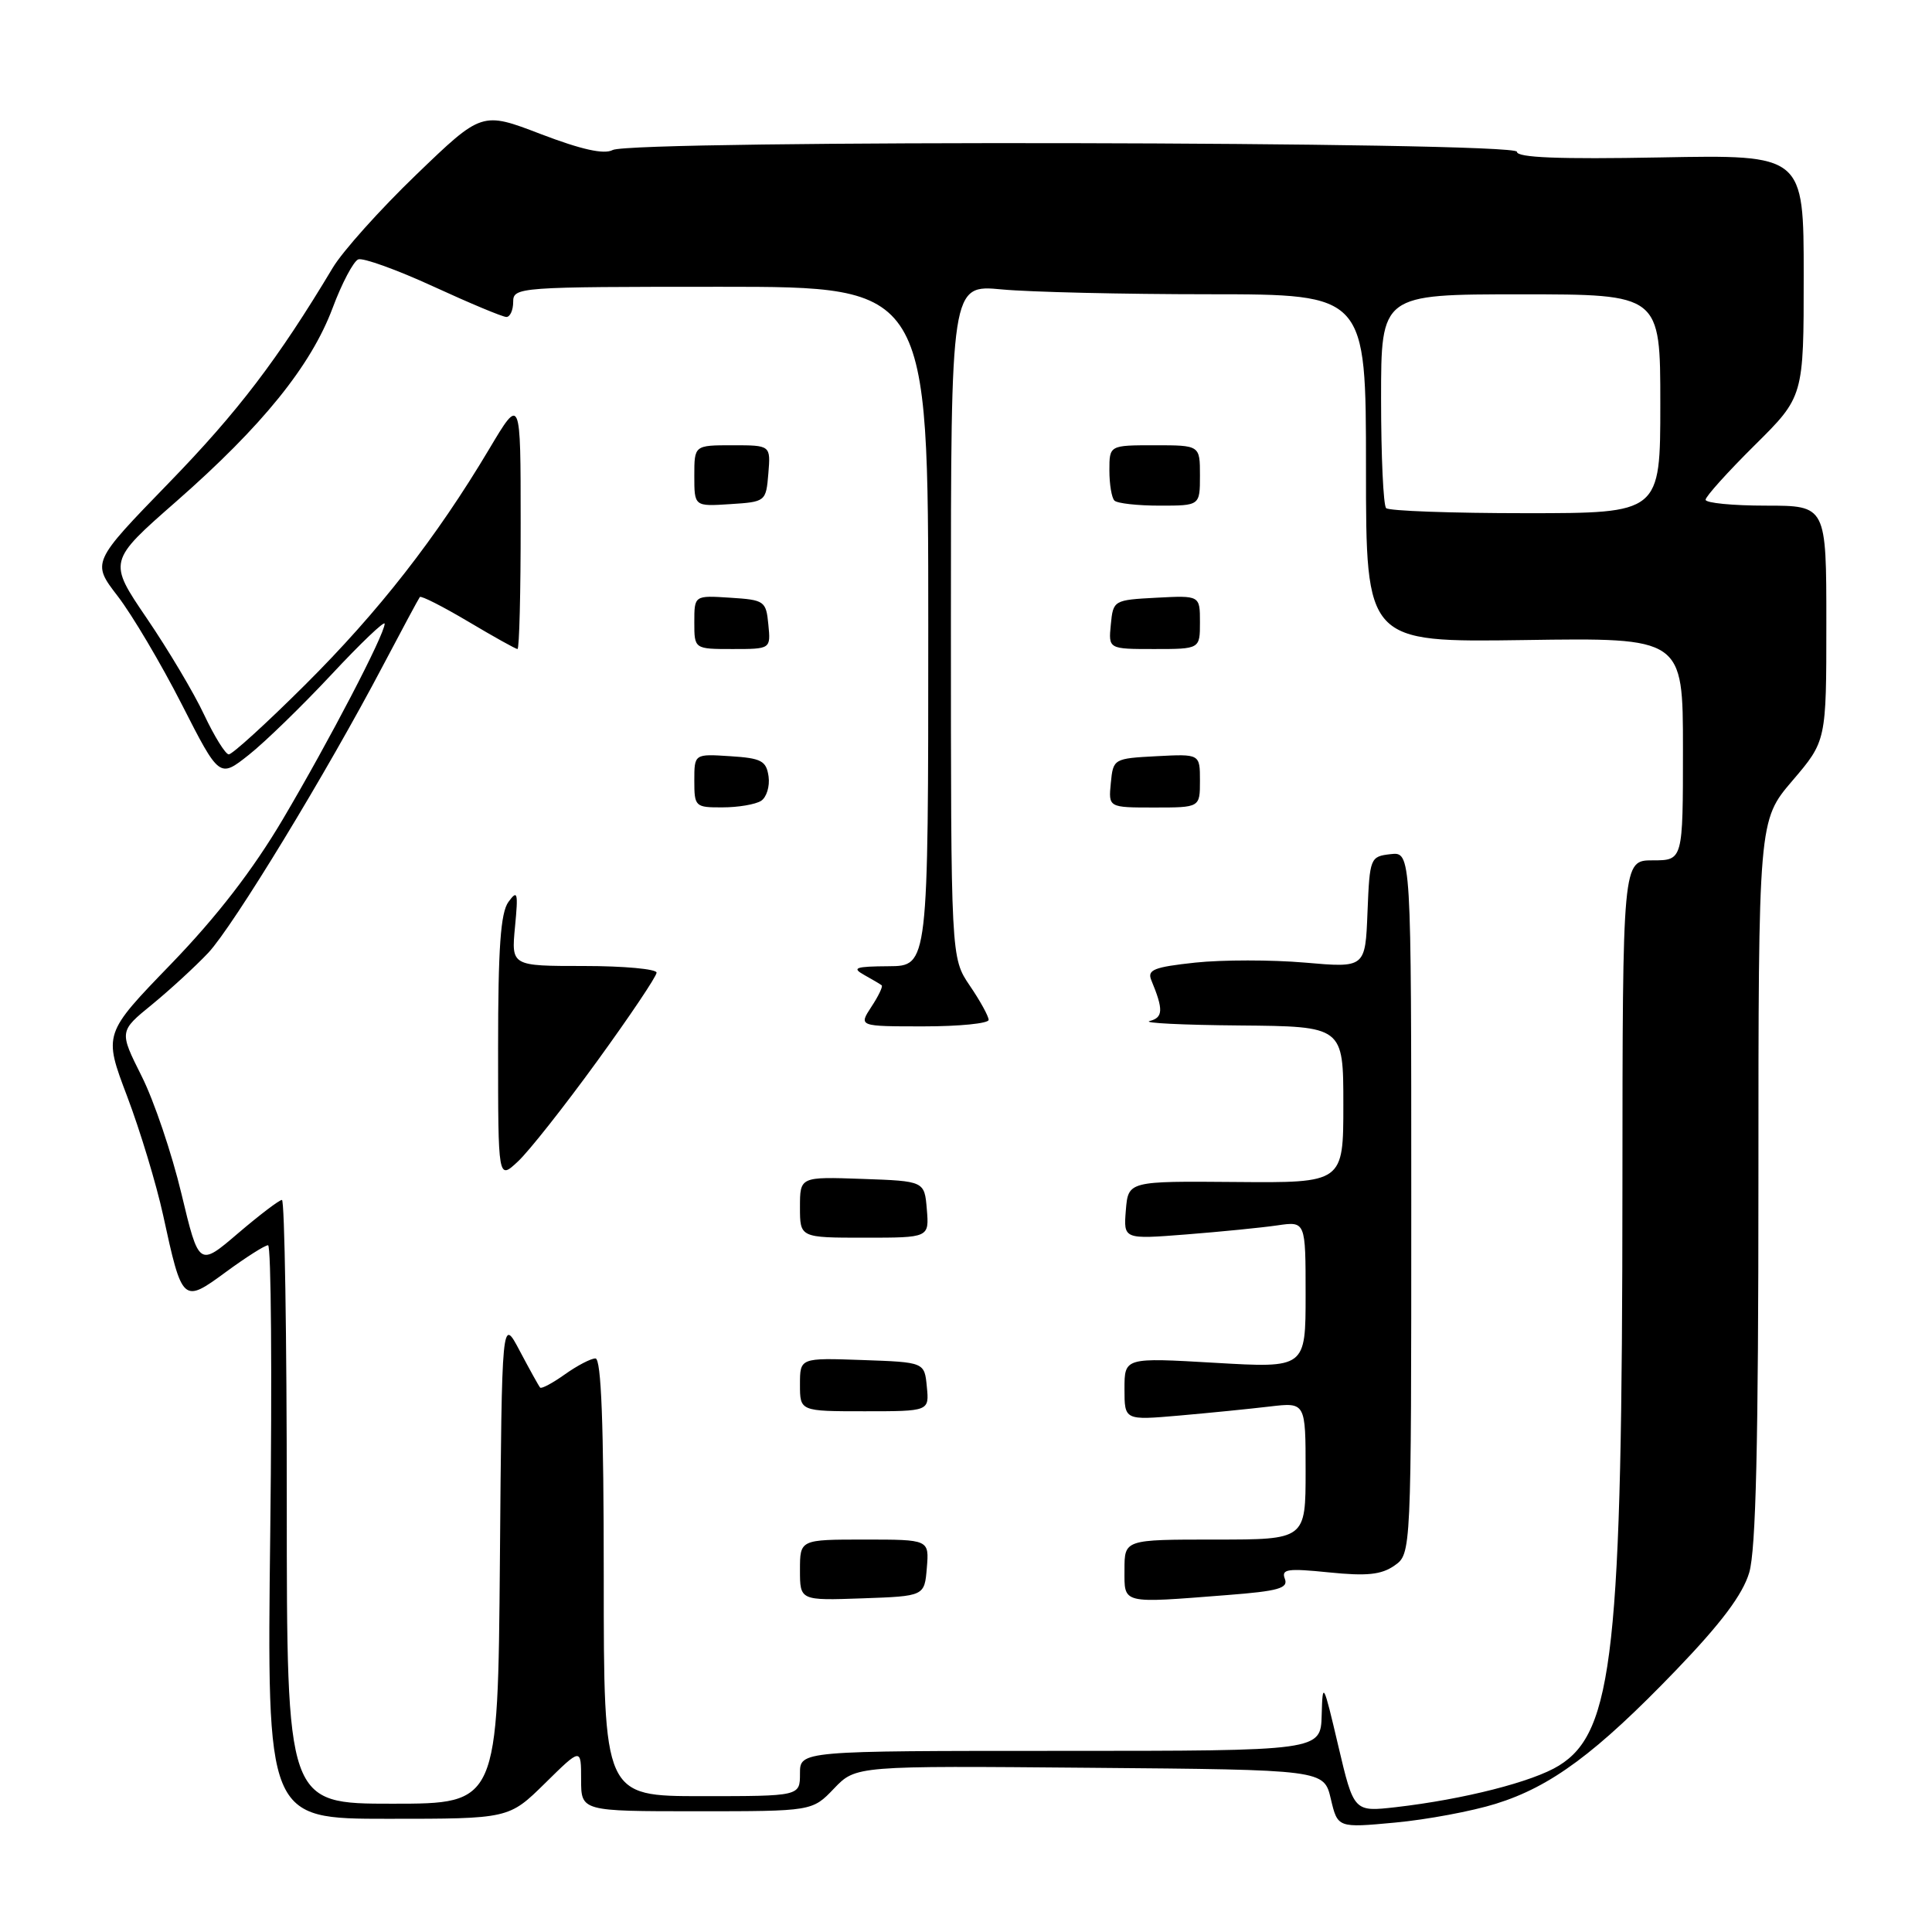 <?xml version="1.0" encoding="UTF-8" standalone="no"?>
<!DOCTYPE svg PUBLIC "-//W3C//DTD SVG 1.1//EN" "http://www.w3.org/Graphics/SVG/1.1/DTD/svg11.dtd" >
<svg xmlns="http://www.w3.org/2000/svg" xmlns:xlink="http://www.w3.org/1999/xlink" version="1.1" viewBox="0 0 256 256">
 <g >
 <path fill="currentColor"
d=" M 198.20 239.01 C 205.51 236.74 211.51 232.29 222.07 221.32 C 228.07 215.08 230.91 211.30 231.78 208.38 C 232.67 205.39 233.00 191.26 233.00 156.49 C 233.00 108.72 233.00 108.72 237.50 103.45 C 242.00 98.18 242.00 98.18 242.00 82.59 C 242.00 67.00 242.00 67.00 234.00 67.00 C 229.60 67.00 226.00 66.65 226.00 66.22 C 226.00 65.79 228.93 62.54 232.50 59.00 C 239.00 52.56 239.00 52.56 239.00 36.53 C 239.00 20.50 239.00 20.50 220.00 20.86 C 206.55 21.11 201.00 20.89 201.00 20.11 C 201.00 18.74 83.78 18.52 81.18 19.88 C 80.03 20.49 77.04 19.82 71.67 17.77 C 63.85 14.77 63.85 14.77 55.16 23.14 C 50.38 27.74 45.39 33.30 44.08 35.50 C 36.83 47.60 31.54 54.55 22.35 64.01 C 12.15 74.52 12.15 74.52 15.61 79.01 C 17.51 81.48 21.32 87.91 24.07 93.30 C 29.07 103.11 29.07 103.11 32.96 100.03 C 35.10 98.34 40.03 93.54 43.92 89.38 C 47.81 85.21 50.99 82.18 50.97 82.65 C 50.93 84.14 43.63 98.14 37.51 108.50 C 33.50 115.29 28.72 121.47 22.65 127.75 C 13.71 136.99 13.71 136.99 16.84 145.25 C 18.56 149.79 20.71 156.88 21.61 161.00 C 24.15 172.68 24.22 172.74 29.94 168.54 C 32.60 166.59 35.10 165.00 35.52 165.00 C 35.93 165.00 36.06 182.10 35.81 203.00 C 35.36 241.00 35.36 241.00 51.39 241.00 C 67.43 241.00 67.43 241.00 72.22 236.29 C 77.00 231.58 77.00 231.58 77.00 235.79 C 77.00 240.00 77.00 240.00 92.31 240.00 C 107.63 240.00 107.63 240.00 110.51 236.99 C 113.40 233.97 113.40 233.97 144.41 234.24 C 175.43 234.50 175.43 234.50 176.34 238.36 C 177.25 242.21 177.25 242.21 184.87 241.50 C 189.07 241.11 195.07 239.99 198.20 239.01 Z  M 177.32 231.30 C 175.35 222.91 175.25 222.72 175.13 227.25 C 175.00 232.00 175.00 232.00 140.50 232.00 C 106.00 232.00 106.00 232.00 106.00 235.00 C 106.00 238.00 106.00 238.00 93.00 238.00 C 80.00 238.00 80.00 238.00 80.00 209.00 C 80.00 188.65 79.67 180.00 78.90 180.00 C 78.30 180.00 76.48 180.95 74.85 182.11 C 73.22 183.27 71.74 184.06 71.57 183.86 C 71.39 183.66 70.18 181.47 68.87 179.00 C 66.50 174.50 66.50 174.50 66.24 206.75 C 65.97 239.00 65.97 239.00 51.99 239.00 C 38.00 239.00 38.00 239.00 38.00 199.00 C 38.00 177.00 37.71 159.00 37.36 159.00 C 37.00 159.00 34.39 160.99 31.54 163.42 C 26.36 167.85 26.36 167.85 24.04 158.17 C 22.77 152.85 20.40 145.83 18.76 142.58 C 15.79 136.65 15.79 136.65 20.15 133.10 C 22.54 131.14 25.89 128.06 27.60 126.25 C 30.92 122.70 43.30 102.36 50.75 88.19 C 53.27 83.41 55.46 79.33 55.63 79.11 C 55.80 78.90 58.68 80.37 62.04 82.36 C 65.40 84.36 68.34 86.00 68.57 86.00 C 68.81 86.00 69.00 78.46 68.99 69.25 C 68.99 52.50 68.99 52.50 64.82 59.50 C 57.82 71.25 50.16 81.06 40.42 90.75 C 35.31 95.84 30.76 99.98 30.31 99.96 C 29.87 99.94 28.40 97.57 27.05 94.71 C 25.71 91.84 22.29 86.10 19.46 81.94 C 14.31 74.37 14.31 74.37 23.36 66.44 C 34.77 56.43 41.20 48.47 44.07 40.82 C 45.30 37.52 46.84 34.62 47.47 34.37 C 48.11 34.13 52.59 35.74 57.42 37.96 C 62.25 40.18 66.60 42.00 67.10 42.00 C 67.59 42.00 68.00 41.10 68.00 40.00 C 68.00 38.05 68.67 38.00 95.50 38.00 C 123.00 38.00 123.00 38.00 123.00 83.00 C 123.00 128.00 123.00 128.00 117.75 128.03 C 113.35 128.06 112.82 128.24 114.50 129.18 C 115.60 129.79 116.65 130.41 116.83 130.56 C 117.01 130.71 116.40 131.99 115.46 133.41 C 113.77 136.00 113.77 136.00 122.38 136.00 C 127.12 136.00 131.00 135.61 131.00 135.14 C 131.00 134.67 129.88 132.62 128.50 130.60 C 126.00 126.91 126.00 126.91 126.00 82.31 C 126.00 37.71 126.00 37.71 132.75 38.35 C 136.46 38.70 148.84 38.99 160.25 38.99 C 181.00 39.00 181.00 39.00 181.00 62.06 C 181.00 85.11 181.00 85.11 202.00 84.81 C 223.00 84.50 223.00 84.50 223.00 99.25 C 223.00 114.00 223.00 114.00 219.00 114.00 C 215.00 114.00 215.00 114.00 214.98 157.25 C 214.96 218.70 213.78 229.50 206.57 233.95 C 203.12 236.09 193.97 238.42 184.95 239.46 C 179.39 240.09 179.39 240.09 177.32 231.30 Z  M 122.81 207.75 C 123.12 204.00 123.12 204.00 114.56 204.00 C 106.00 204.00 106.00 204.00 106.00 208.04 C 106.00 212.08 106.00 212.08 114.25 211.79 C 122.50 211.50 122.50 211.50 122.81 207.75 Z  M 162.66 211.35 C 169.39 210.83 170.73 210.45 170.25 209.20 C 169.75 207.91 170.60 207.79 176.10 208.35 C 181.12 208.86 183.03 208.66 184.77 207.45 C 187.00 205.89 187.00 205.89 187.00 159.38 C 187.00 112.87 187.00 112.87 184.25 113.18 C 181.56 113.49 181.49 113.66 181.20 120.88 C 180.91 128.25 180.91 128.25 172.90 127.55 C 168.49 127.17 161.96 127.17 158.38 127.55 C 152.91 128.14 151.99 128.50 152.55 129.87 C 154.18 133.79 154.13 134.83 152.34 135.29 C 151.33 135.55 156.69 135.82 164.25 135.88 C 178.00 136.00 178.00 136.00 178.00 146.37 C 178.00 156.74 178.00 156.74 163.75 156.62 C 149.50 156.50 149.50 156.50 149.18 160.36 C 148.87 164.22 148.87 164.22 157.18 163.57 C 161.76 163.21 167.19 162.67 169.25 162.37 C 173.00 161.82 173.00 161.82 173.00 171.55 C 173.00 181.28 173.00 181.28 161.00 180.58 C 149.00 179.88 149.00 179.88 149.00 184.04 C 149.00 188.20 149.00 188.20 156.25 187.57 C 160.24 187.22 165.64 186.68 168.25 186.37 C 173.00 185.81 173.00 185.81 173.00 194.91 C 173.00 204.00 173.00 204.00 161.00 204.00 C 149.00 204.00 149.00 204.00 149.00 208.00 C 149.00 212.59 148.46 212.46 162.66 211.35 Z  M 122.81 183.75 C 122.50 180.50 122.50 180.50 114.25 180.21 C 106.00 179.92 106.00 179.92 106.00 183.46 C 106.00 187.00 106.00 187.00 114.56 187.00 C 123.13 187.00 123.13 187.00 122.81 183.75 Z  M 122.81 160.25 C 122.50 156.50 122.50 156.50 114.25 156.21 C 106.00 155.92 106.00 155.92 106.00 159.96 C 106.00 164.00 106.00 164.00 114.56 164.00 C 123.12 164.00 123.12 164.00 122.81 160.25 Z  M 79.11 140.63 C 83.45 134.65 87.00 129.37 87.00 128.88 C 87.00 128.40 82.67 128.00 77.37 128.00 C 67.75 128.00 67.75 128.00 68.24 122.82 C 68.68 118.25 68.58 117.85 67.37 119.51 C 66.33 120.93 66.00 125.64 66.00 138.87 C 66.00 156.35 66.00 156.35 68.61 153.92 C 70.05 152.59 74.77 146.61 79.11 140.63 Z  M 100.84 106.12 C 101.57 105.66 102.02 104.20 101.84 102.89 C 101.54 100.81 100.89 100.46 96.75 100.20 C 92.00 99.89 92.00 99.89 92.00 103.45 C 92.00 106.89 92.12 107.00 95.75 106.98 C 97.81 106.98 100.10 106.59 100.84 106.12 Z  M 159.00 103.45 C 159.00 99.90 159.00 99.90 153.25 100.20 C 147.57 100.50 147.50 100.54 147.19 103.75 C 146.87 107.00 146.87 107.00 152.94 107.00 C 159.00 107.00 159.00 107.00 159.00 103.45 Z  M 101.81 82.75 C 101.51 79.63 101.30 79.49 96.75 79.20 C 92.00 78.89 92.00 78.89 92.00 82.45 C 92.00 86.00 92.00 86.00 97.06 86.00 C 102.13 86.00 102.13 86.00 101.81 82.75 Z  M 159.00 82.45 C 159.00 78.90 159.00 78.90 153.25 79.20 C 147.57 79.50 147.50 79.54 147.19 82.75 C 146.87 86.00 146.87 86.00 152.94 86.00 C 159.00 86.00 159.00 86.00 159.00 82.45 Z  M 101.81 62.75 C 102.12 59.00 102.12 59.00 97.06 59.00 C 92.00 59.00 92.00 59.00 92.00 63.05 C 92.00 67.11 92.00 67.11 96.75 66.80 C 101.45 66.50 101.50 66.46 101.81 62.75 Z  M 159.00 63.00 C 159.00 59.00 159.00 59.00 153.00 59.00 C 147.00 59.00 147.00 59.00 147.00 62.33 C 147.00 64.17 147.30 65.97 147.67 66.33 C 148.03 66.70 150.73 67.00 153.67 67.00 C 159.00 67.00 159.00 67.00 159.00 63.00 Z  M 183.67 67.33 C 183.30 66.97 183.00 60.44 183.00 52.83 C 183.00 39.00 183.00 39.00 201.50 39.00 C 220.00 39.00 220.00 39.00 220.00 53.50 C 220.00 68.00 220.00 68.00 202.17 68.00 C 192.36 68.00 184.03 67.70 183.67 67.33 Z "/>
</g>
</svg>